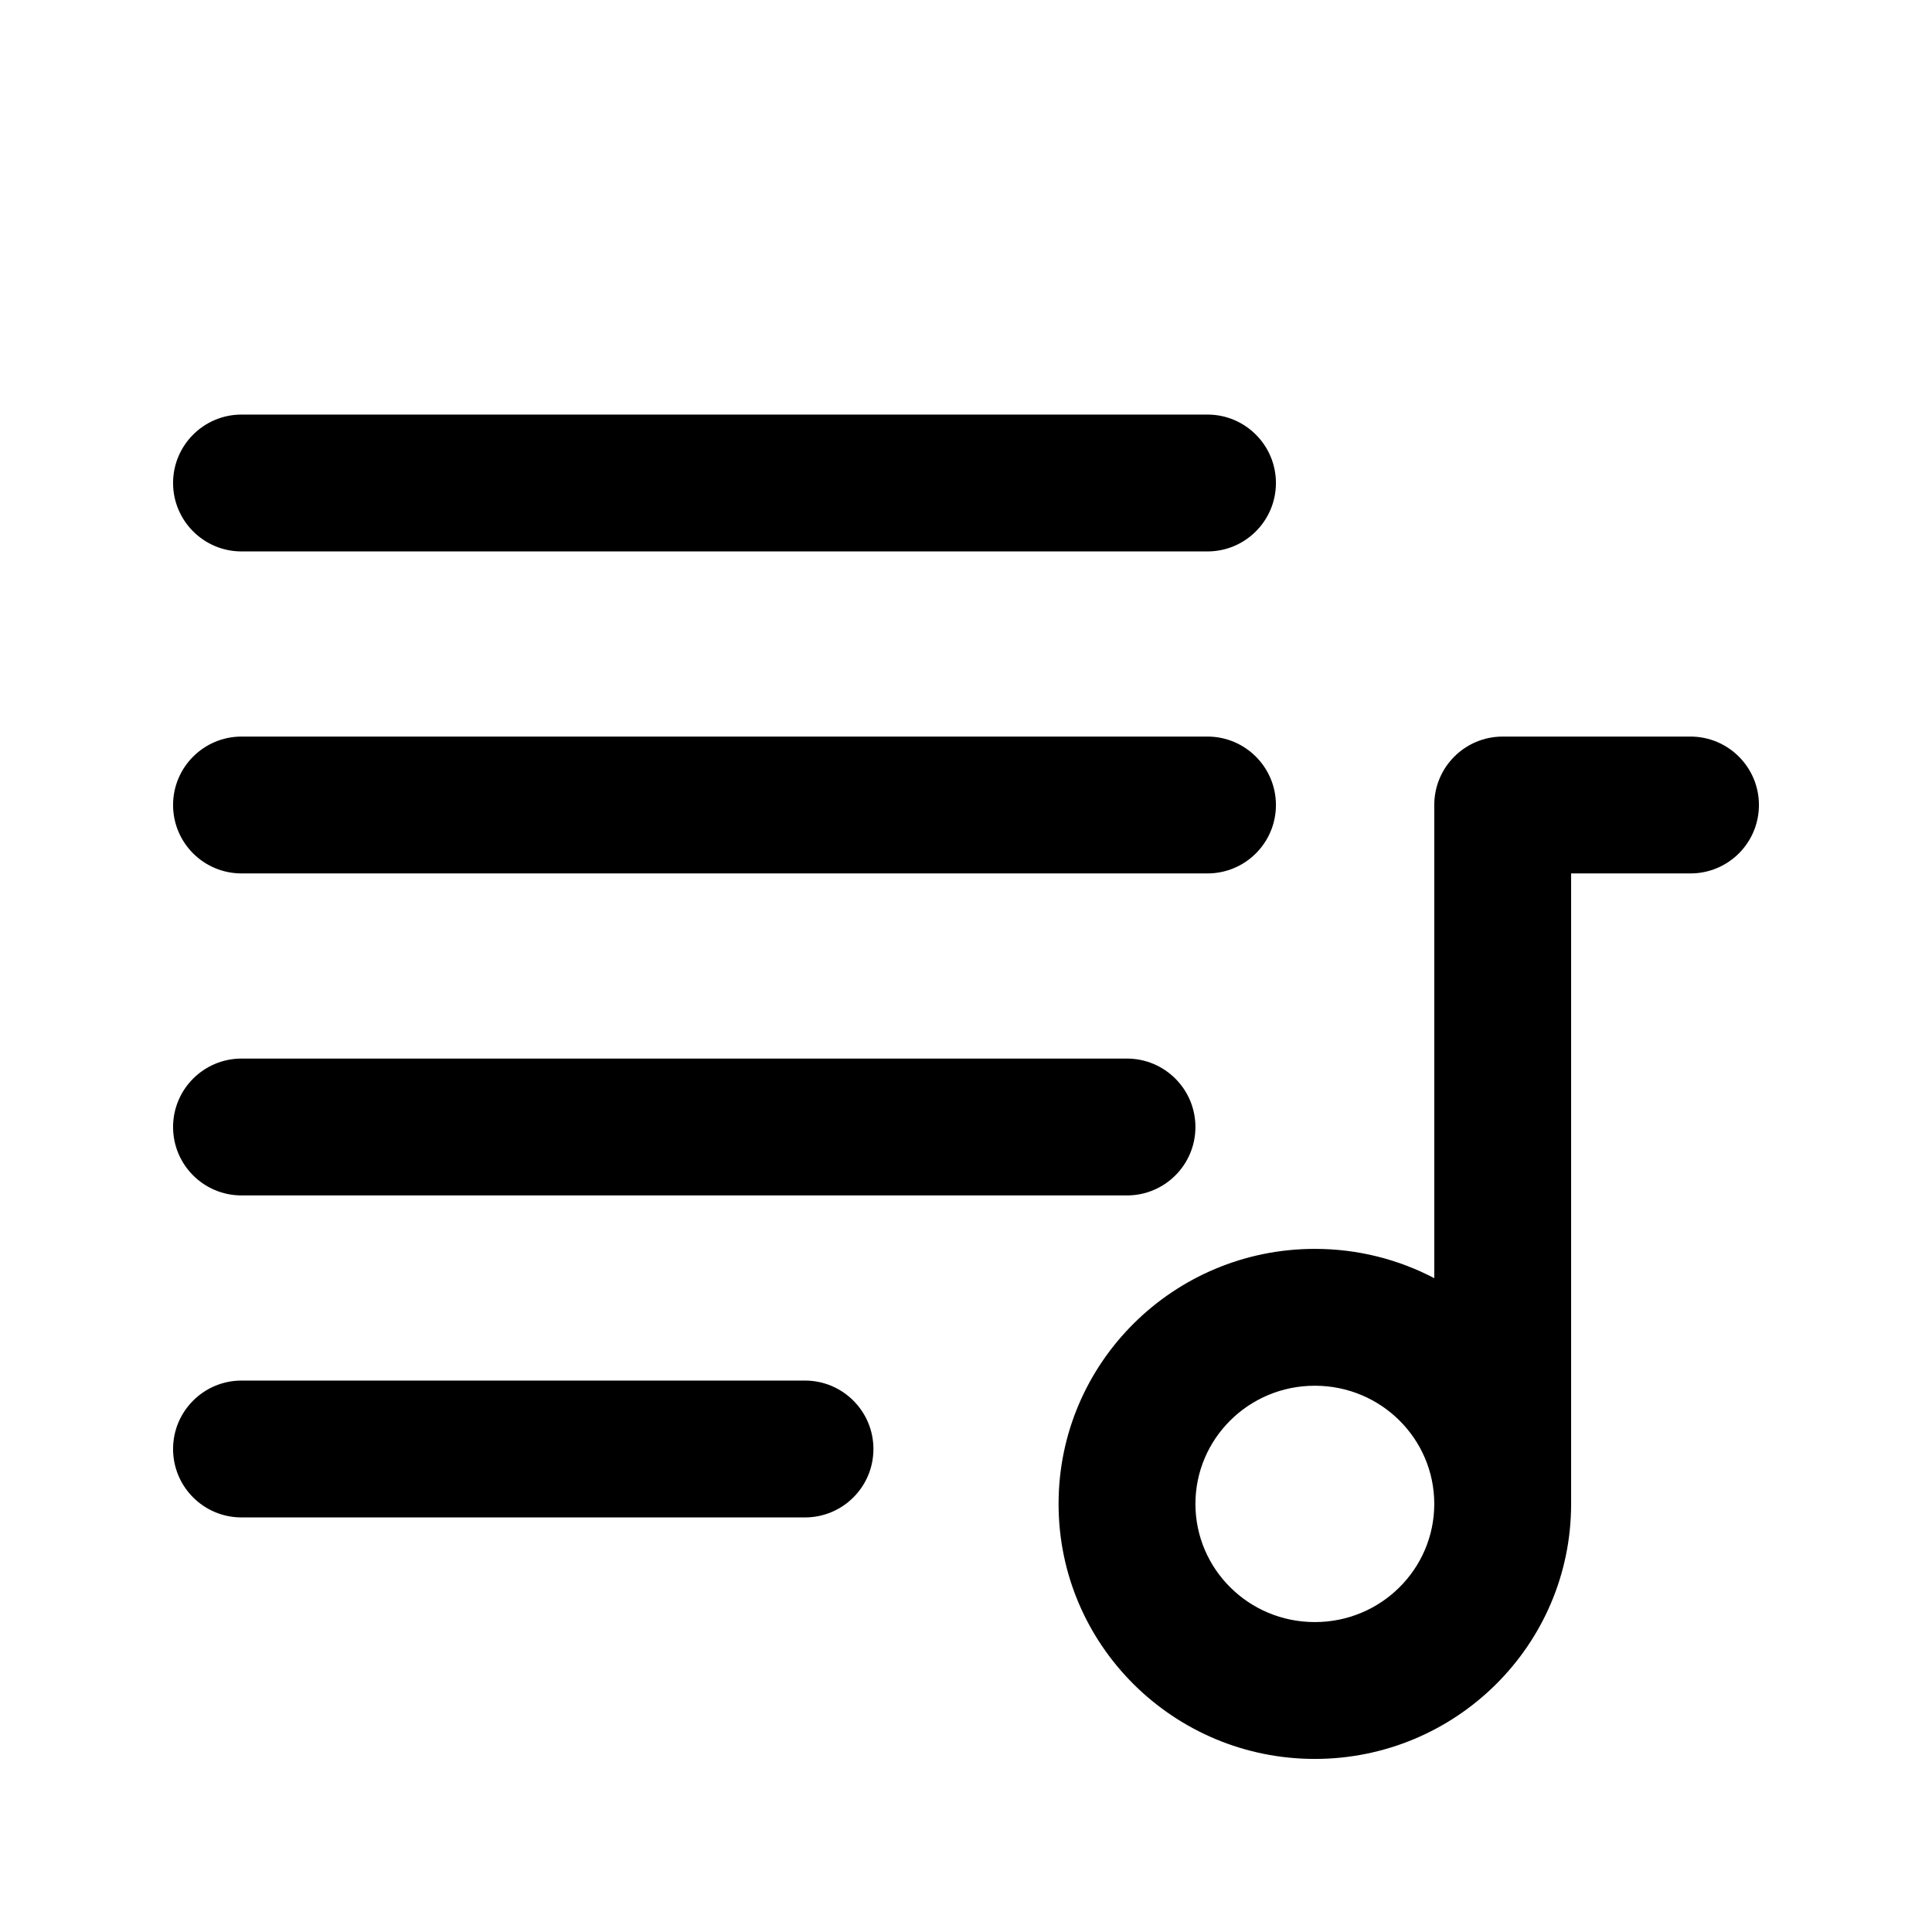 <svg viewBox="0 0 24 24" fill="none" xmlns="http://www.w3.org/2000/svg">
<path fill-rule="evenodd" clip-rule="evenodd" d="M2.15 6C2.15 5.531 2.531 5.15 3 5.15H15C15.469 5.15 15.85 5.531 15.85 6C15.85 6.469 15.469 6.85 15 6.85H3C2.531 6.85 2.15 6.469 2.15 6ZM2.15 10C2.15 9.531 2.531 9.15 3 9.15H15C15.469 9.15 15.85 9.531 15.85 10C15.85 10.47 15.469 10.85 15 10.85H3C2.531 10.85 2.15 10.47 2.15 10ZM17.817 10C17.817 9.531 18.197 9.15 18.667 9.15H21C21.469 9.15 21.85 9.531 21.85 10C21.85 10.47 21.469 10.85 21 10.85H19.517V18.682C19.517 20.437 18.086 21.85 16.333 21.85C14.581 21.85 13.15 20.437 13.15 18.682C13.15 16.927 14.581 15.514 16.333 15.514C16.868 15.514 17.373 15.645 17.817 15.878V10ZM17.817 18.682C17.817 17.876 17.158 17.214 16.333 17.214C15.509 17.214 14.85 17.876 14.85 18.682C14.85 19.488 15.509 20.15 16.333 20.15C17.158 20.15 17.817 19.488 17.817 18.682ZM3 17.15C2.531 17.15 2.15 17.531 2.15 18C2.15 18.47 2.531 18.85 3 18.85H10C10.469 18.85 10.85 18.47 10.85 18C10.85 17.531 10.469 17.15 10 17.15H3ZM3 13.15C2.531 13.15 2.15 13.531 2.15 14C2.15 14.47 2.531 14.85 3 14.85H14C14.469 14.85 14.85 14.47 14.85 14C14.85 13.531 14.469 13.15 14 13.15H3Z" fill="currentColor"/>
</svg>